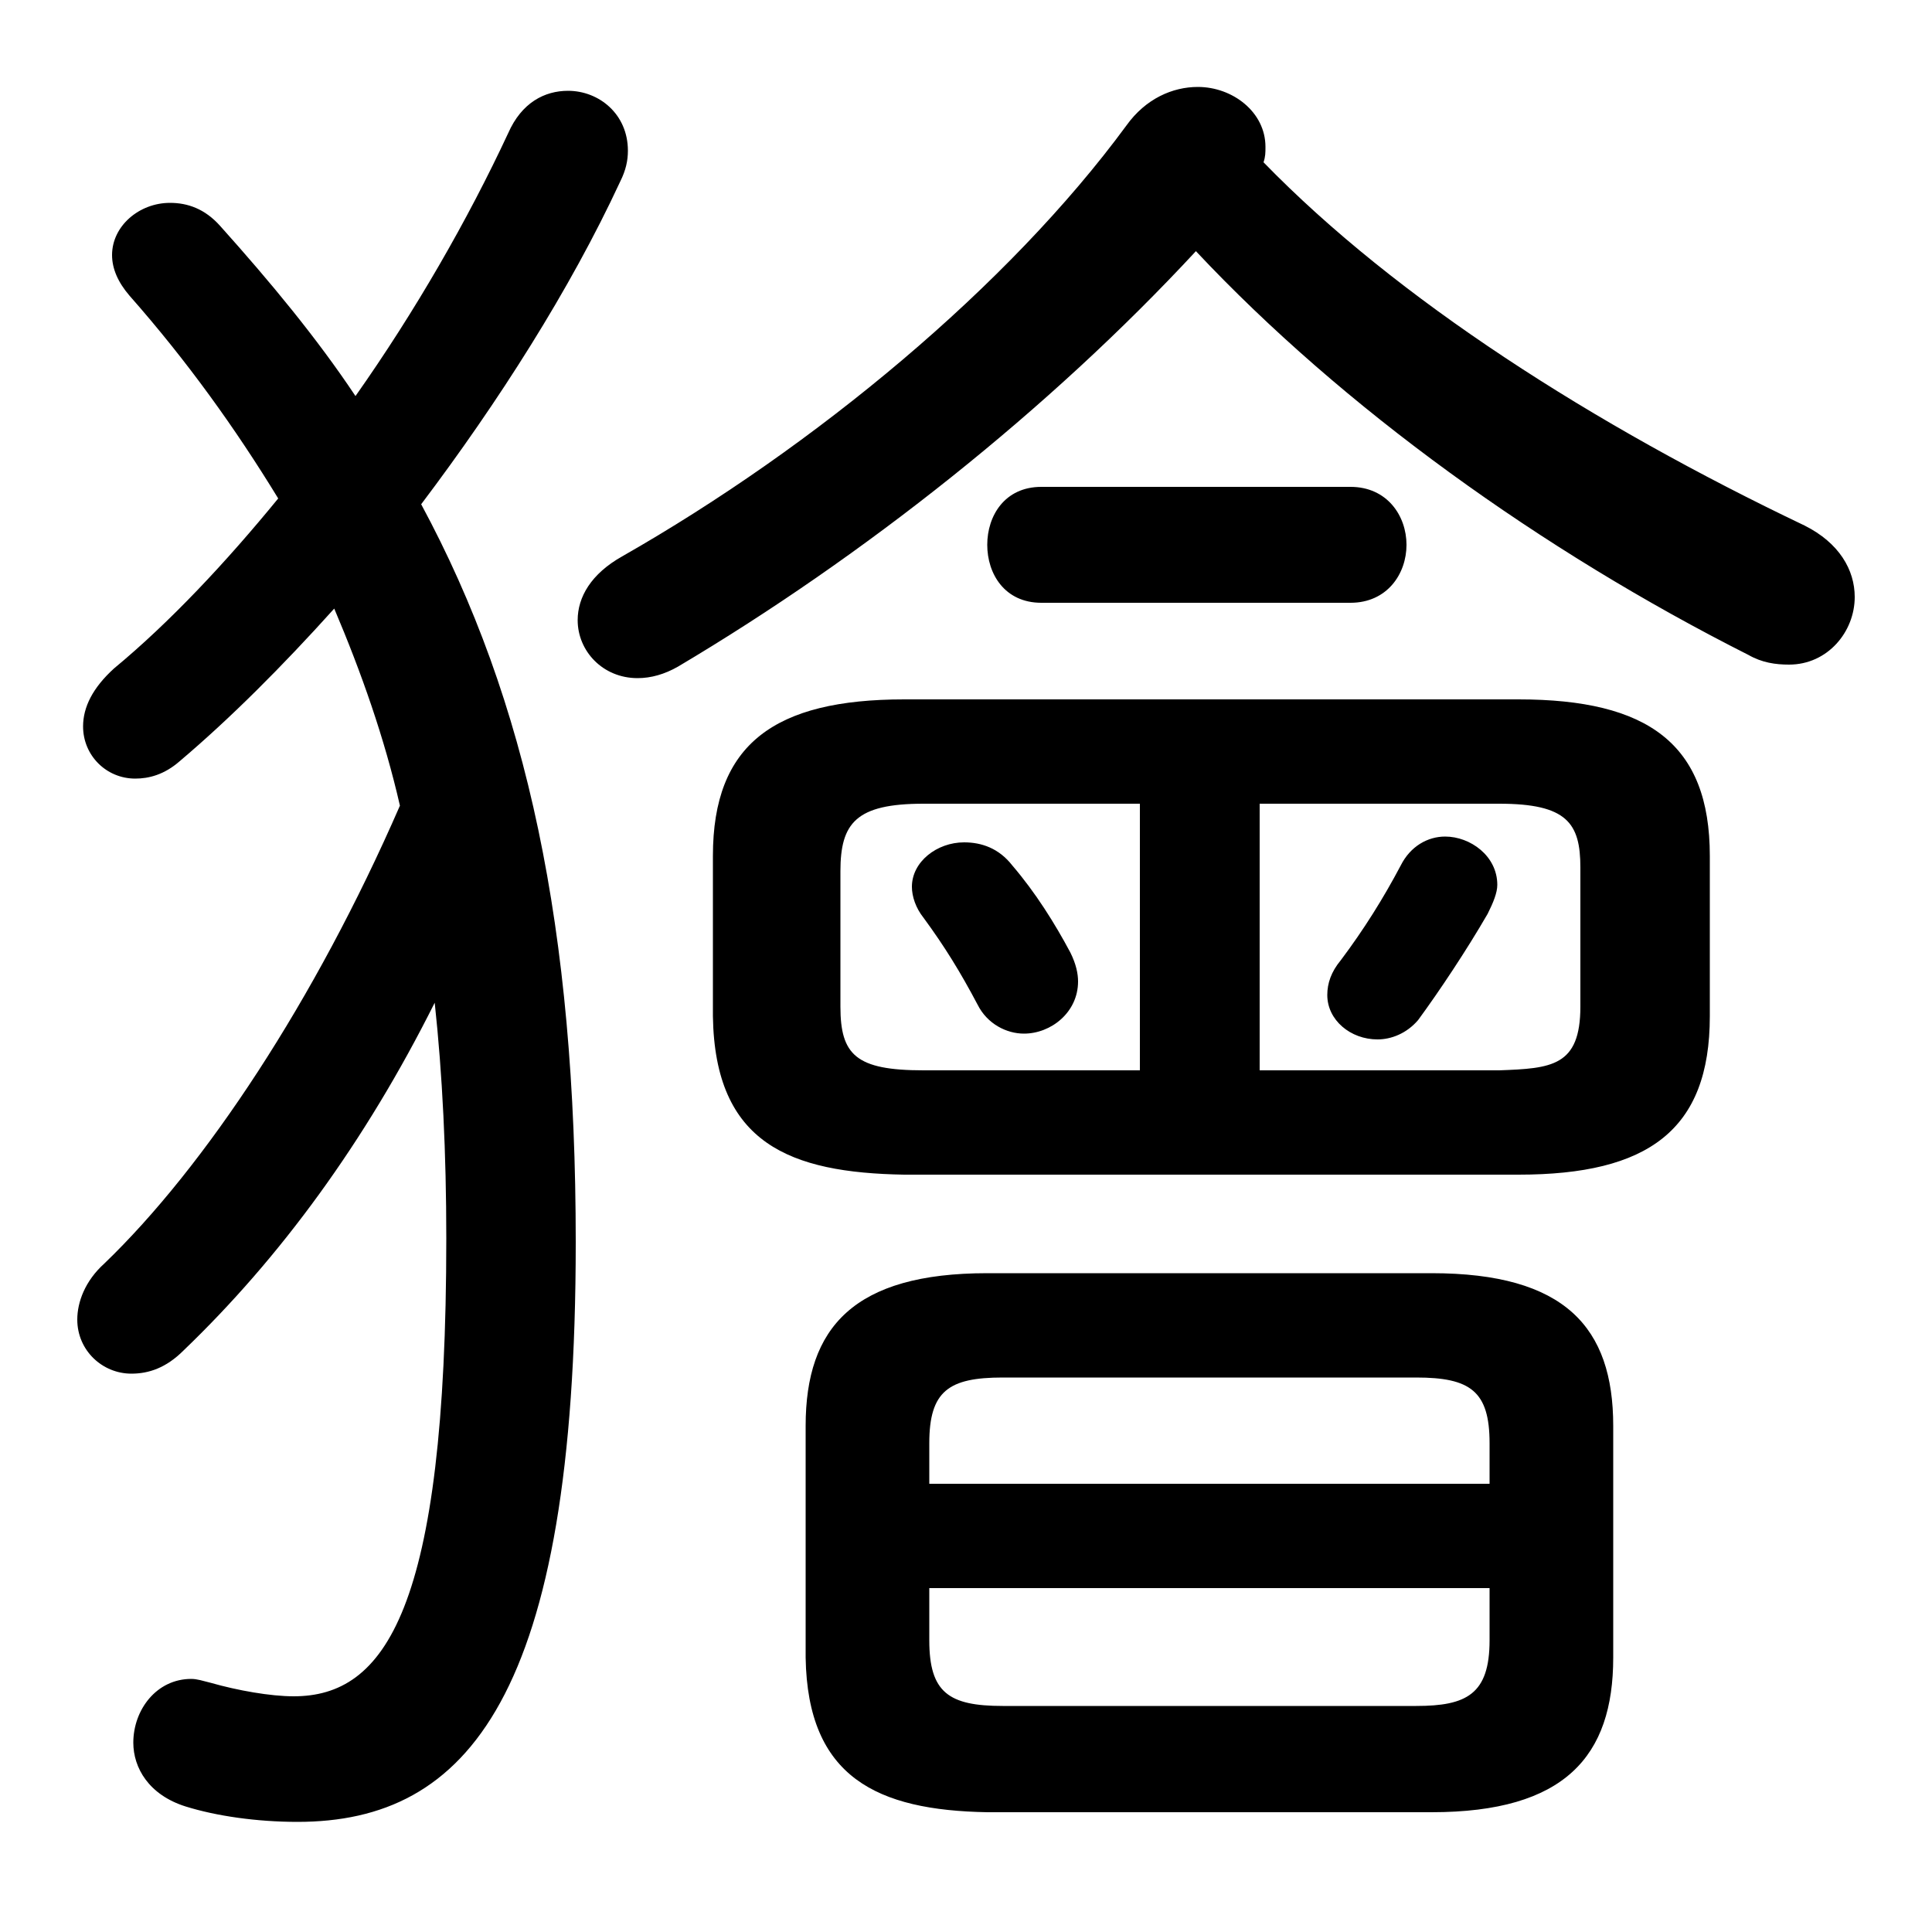 <svg xmlns="http://www.w3.org/2000/svg" viewBox="0 -44.0 50.0 50.0">
    <rect x="0" y="-44.0" width="50.0" height="50.0" fill="#808080" stroke="none"/>
    <g transform="scale(1, -1)">
        <!-- ボディの枠 -->
        <rect x="0" y="-6.0" width="50.0" height="50.0"
            stroke="white" fill="white"/>
        <!-- グリフ座標系の原点 -->
        <circle cx="0" cy="0" r="5" fill="white"/>
        <!-- グリフのアウトライン -->
        <g style="fill:black;stroke:#000000;stroke-width:0;stroke-linecap:round;stroke-linejoin:round;">
        <path d="M 26.2 21.6 C 25.85 22.05 25.4 22.2 24.95 22.2 C 24.25 22.2 23.6 21.7 23.6 21.05 C 23.6 20.8 23.7 20.5 23.9 20.25 C 24.45 19.5 24.85 18.85 25.3 18.0 C 25.55 17.5 26.05 17.25 26.5 17.25 C 27.2 17.25 27.9 17.8 27.9 18.6 C 27.9 18.8 27.85 19.05 27.7 19.35 C 27.3 20.1 26.8 20.9 26.2 21.6 Z M 36.25 21.6 C 35.8 20.75 35.3 19.95 34.7 19.15 C 34.45 18.85 34.35 18.55 34.35 18.25 C 34.35 17.6 34.95 17.1 35.65 17.1 C 36.0 17.1 36.4 17.25 36.7 17.6 C 37.25 18.35 37.95 19.4 38.5 20.35 C 38.65 20.65 38.75 20.9 38.75 21.1 C 38.75 21.85 38.05 22.35 37.4 22.35 C 36.95 22.35 36.5 22.1 36.25 21.6 Z M 39.3 13.6 C 42.65 13.6 44.25 14.75 44.25 17.7 L 44.25 21.85 C 44.25 24.75 42.65 25.9 39.3 25.9 L 23.4 25.9 C 20.05 25.9 18.45 24.75 18.45 21.85 L 18.45 17.7 C 18.5 14.4 20.45 13.65 23.4 13.6 Z M 32.6 23.2 L 38.8 23.2 C 40.55 23.2 40.9 22.7 40.9 21.55 L 40.9 17.95 C 40.9 16.4 40.15 16.35 38.8 16.3 L 32.6 16.3 Z M 29.5 23.2 L 29.5 16.3 L 23.9 16.3 C 22.15 16.3 21.75 16.7 21.75 17.95 L 21.75 21.45 C 21.75 22.7 22.15 23.2 23.9 23.2 Z M 37.05 -2.9 C 40.5 -2.9 41.75 -1.45 41.75 1.1 L 41.75 7.1 C 41.75 9.65 40.5 11.05 37.05 11.05 L 25.55 11.05 C 22.1 11.05 20.85 9.65 20.85 7.1 L 20.85 1.1 C 20.9 -2.0 22.7 -2.85 25.55 -2.9 Z M 25.95 -0.15 C 24.55 -0.15 24.05 0.2 24.05 1.55 L 24.05 2.9 L 38.55 2.9 L 38.55 1.55 C 38.55 0.15 37.95 -0.15 36.65 -0.15 Z M 38.55 5.6 L 24.05 5.6 L 24.05 6.65 C 24.05 8.0 24.55 8.35 25.95 8.35 L 36.65 8.35 C 38.05 8.35 38.55 8.0 38.55 6.65 Z M 10.35 23.15 C 8.15 18.1 5.3 13.8 2.7 11.3 C 2.2 10.85 2.0 10.3 2.0 9.85 C 2.0 9.05 2.65 8.45 3.4 8.45 C 3.85 8.45 4.3 8.6 4.75 9.05 C 7.25 11.45 9.45 14.45 11.25 18.05 C 11.45 16.2 11.55 14.15 11.55 11.95 C 11.55 2.3 9.95 0.1 7.6 0.1 C 7.0 0.1 6.15 0.25 5.45 0.45 C 5.25 0.5 5.1 0.55 4.95 0.55 C 4.05 0.55 3.45 -0.25 3.45 -1.1 C 3.45 -1.75 3.85 -2.45 4.8 -2.75 C 5.6 -3.0 6.65 -3.15 7.7 -3.15 C 12.1 -3.15 14.9 0.1 14.9 11.85 C 14.9 19.95 13.65 25.85 10.9 30.95 C 12.9 33.6 14.75 36.5 16.05 39.3 C 16.2 39.6 16.25 39.85 16.25 40.1 C 16.25 41.05 15.5 41.65 14.7 41.65 C 14.1 41.65 13.5 41.35 13.15 40.55 C 12.1 38.3 10.75 35.95 9.2 33.75 C 8.2 35.25 7.0 36.7 5.7 38.15 C 5.3 38.6 4.85 38.75 4.4 38.75 C 3.6 38.75 2.9 38.15 2.9 37.4 C 2.9 37.05 3.05 36.7 3.35 36.35 C 4.85 34.65 6.1 32.9 7.2 31.1 C 5.85 29.45 4.4 27.9 2.95 26.7 C 2.4 26.2 2.15 25.7 2.15 25.2 C 2.15 24.45 2.75 23.85 3.5 23.85 C 3.85 23.85 4.25 23.95 4.65 24.3 C 5.95 25.4 7.3 26.75 8.65 28.25 C 9.35 26.6 9.95 24.9 10.35 23.15 Z M 30.95 37.5 C 34.75 33.45 39.9 29.75 45.25 27.05 C 45.6 26.85 45.95 26.8 46.3 26.8 C 47.3 26.8 48.0 27.65 48.0 28.55 C 48.0 29.25 47.6 29.95 46.7 30.4 C 41.25 33.0 36.15 36.25 32.7 39.8 C 32.75 39.95 32.75 40.05 32.75 40.2 C 32.75 41.1 31.9 41.75 31.0 41.75 C 30.35 41.75 29.65 41.45 29.15 40.75 C 26.1 36.6 21.1 32.45 16.1 29.6 C 15.3 29.15 14.95 28.55 14.95 27.95 C 14.95 27.15 15.6 26.45 16.5 26.45 C 16.85 26.45 17.2 26.55 17.55 26.75 C 22.35 29.6 27.15 33.4 30.95 37.5 Z M 26.95 31.4 C 26.0 31.4 25.55 30.65 25.55 29.9 C 25.55 29.15 26.0 28.4 26.95 28.4 L 34.95 28.4 C 35.9 28.4 36.4 29.15 36.4 29.9 C 36.4 30.65 35.9 31.4 34.95 31.4 Z"/>
    </g>
    </g>
</svg>
